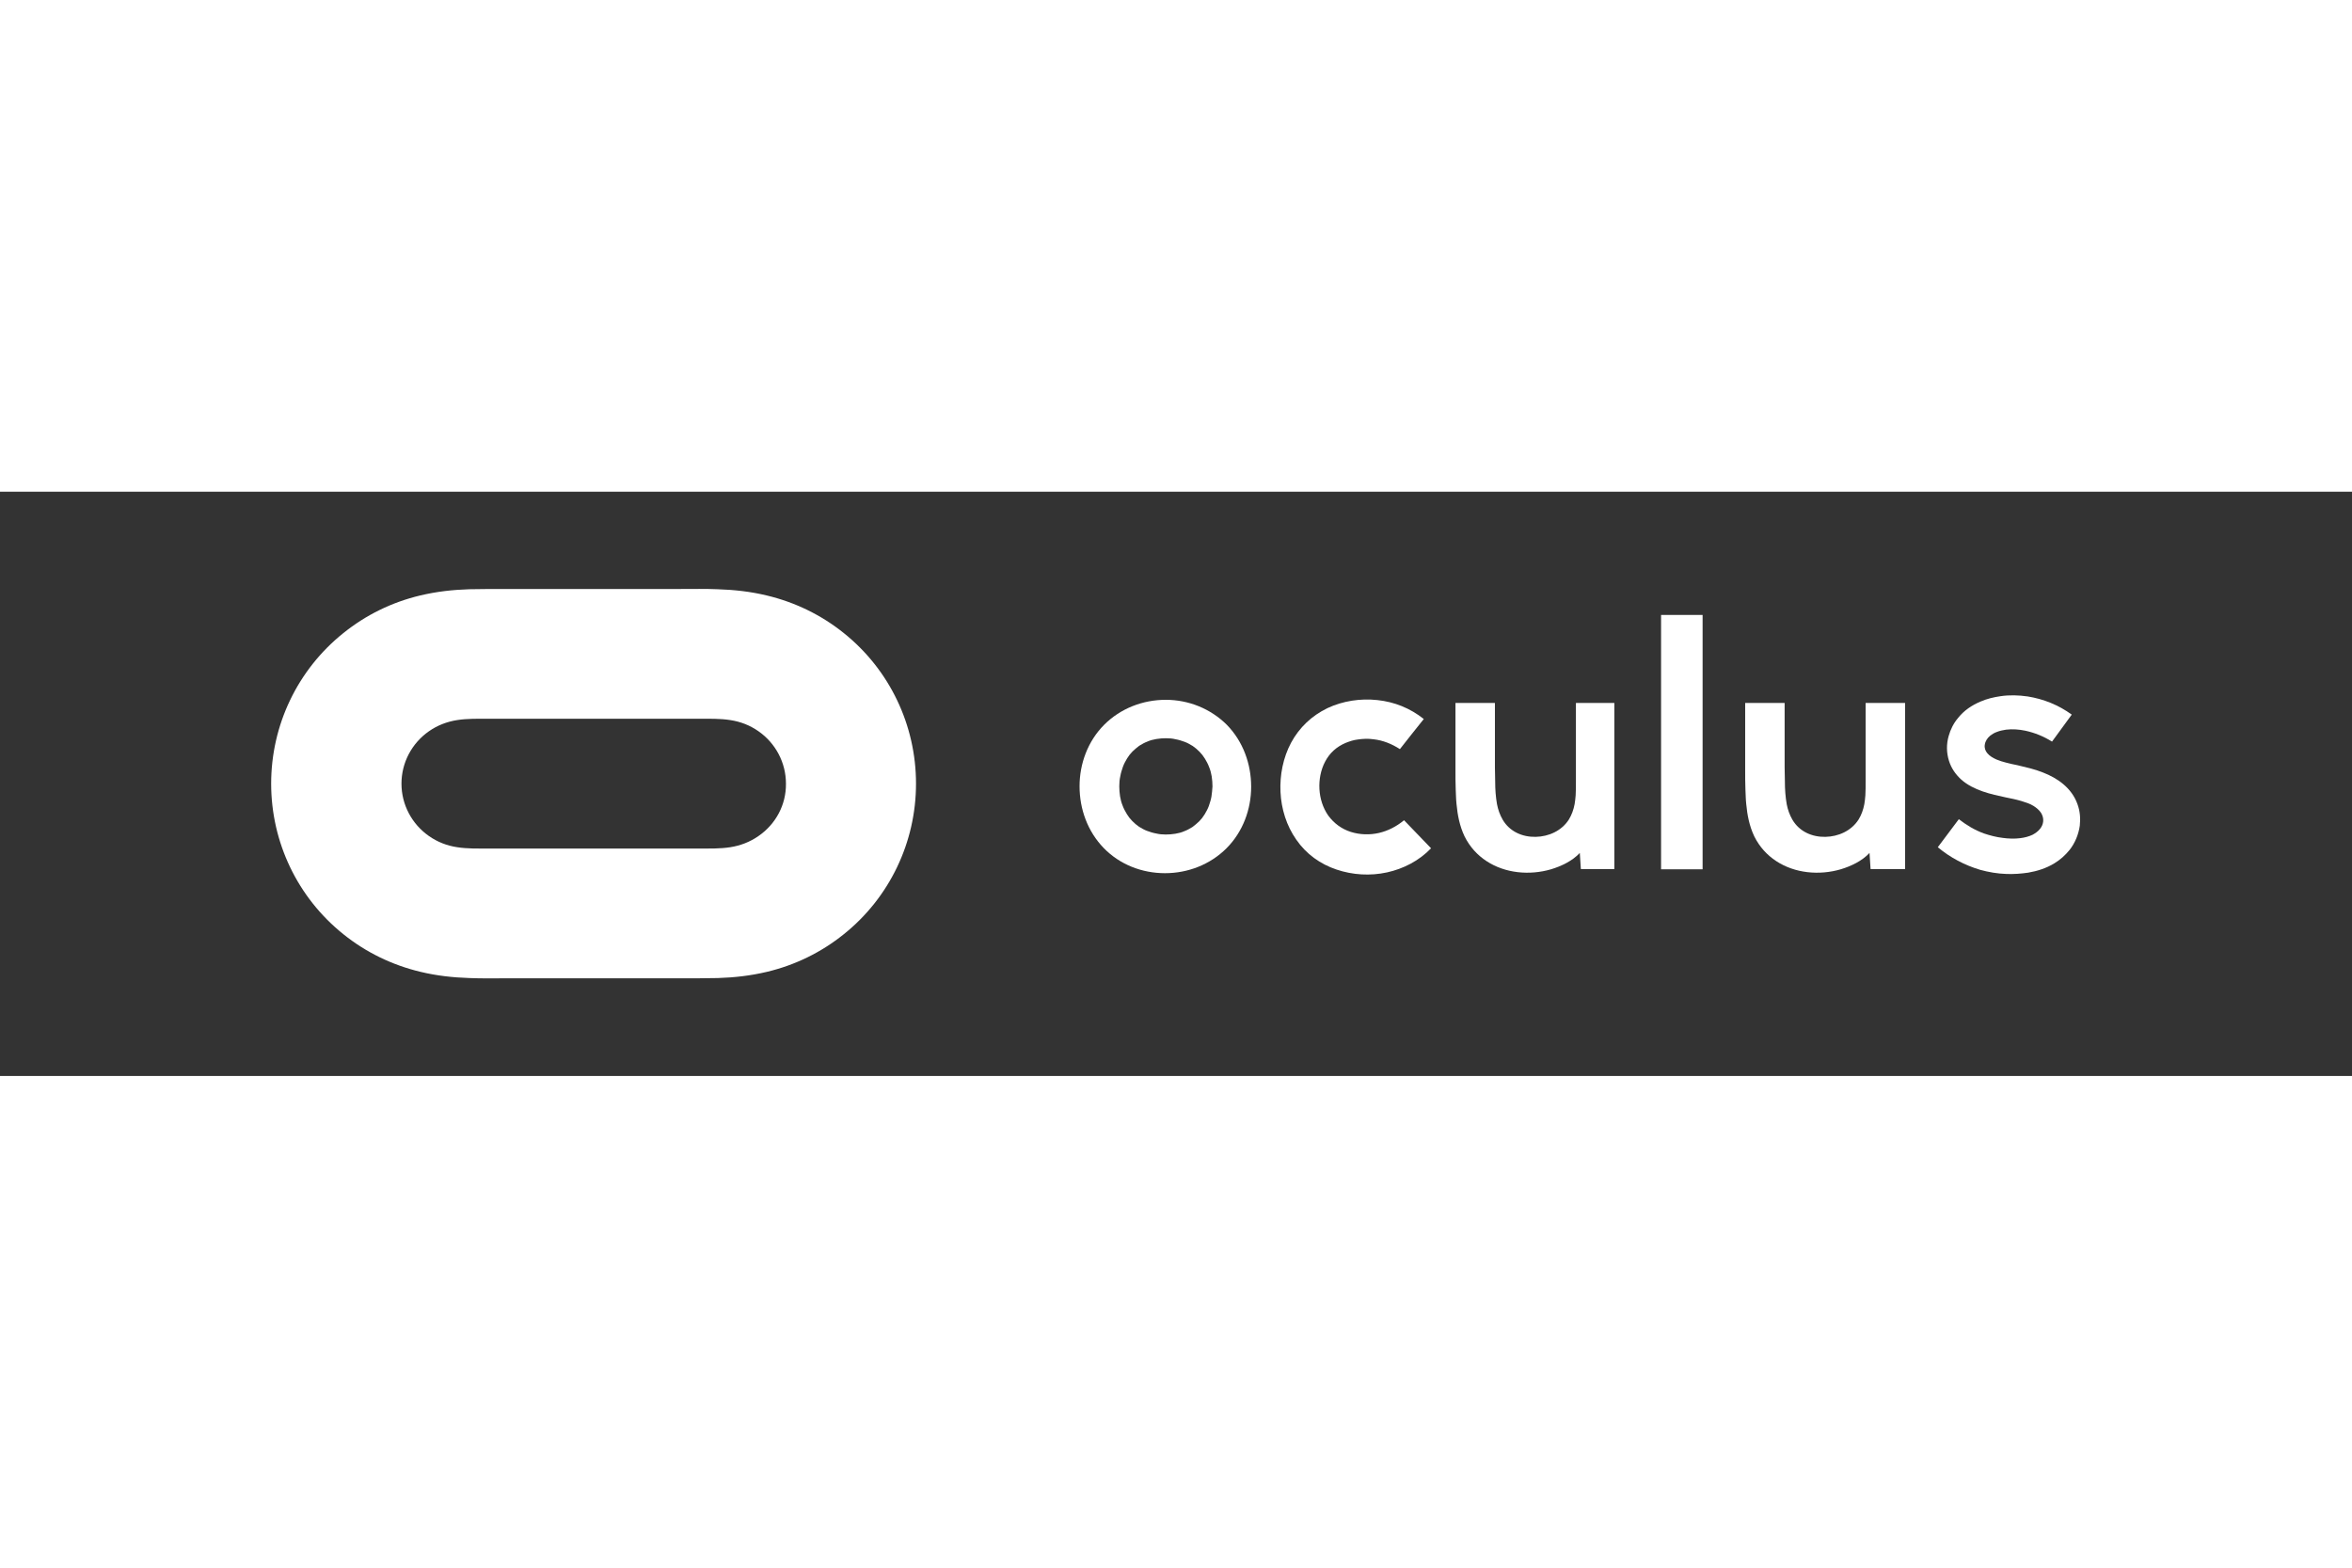 <svg xmlns="http://www.w3.org/2000/svg" height="800" width="1200" xml:space="preserve" version="1.1" id="Horizontal" viewBox="-147.923 -53.088 1281.996 318.526"><rect x="-147.923" y="-53.088" width="1281.996" height="318.526" fill="#333333" stroke="none"/><style id="style1361" type="text/css">.st0{fill:#FFFFFF}</style><g id="g1377" fill="#FFFFFF" transform="translate(-865.536 -658.033) scale(1.415)"><path id="path1363" d="M956.2 507.7c-8.8 0-17.4 3.3-23.7 9.6-6.3 6.3-9.5 15-9.5 23.7 0 8.8 3.1 17.4 9.3 23.8 6.2 6.4 14.8 9.7 23.6 9.7s17.4-3.3 23.7-9.6c6.3-6.3 9.5-15 9.5-23.7 0-8.8-3.1-17.4-9.3-23.8-6.3-6.3-14.8-9.7-23.6-9.7zm17.6 37.3c-.2 1.2-.6 2.4-1 3.6-.4 1.1-1 2.2-1.6 3.2-.6 1-1.3 1.9-2.1 2.7-.8.8-1.7 1.5-2.6 2.2-1 .6-2 1.2-3.1 1.6-1.1.5-2.3.8-3.5 1-1.2.2-2.5.3-3.7.3-1.3 0-2.5-.1-3.7-.4-1.2-.2-2.4-.6-3.5-1s-2.1-1-3.1-1.6c-.9-.6-1.8-1.4-2.6-2.2-.8-.8-1.5-1.7-2.1-2.7-.6-1-1.2-2.1-1.6-3.2-.5-1.2-.8-2.4-1-3.6-.2-1.3-.3-2.6-.3-3.9 0-1.3.1-2.6.4-3.9.2-1.2.6-2.4 1-3.6.4-1.1 1-2.2 1.6-3.2.6-1 1.3-1.9 2.1-2.7.8-.8 1.7-1.5 2.6-2.2 1-.6 2-1.2 3.1-1.6 1.1-.5 2.3-.8 3.5-1 1.2-.2 2.5-.3 3.7-.3 1.3 0 2.5.1 3.7.4 1.2.2 2.4.6 3.5 1s2.1 1 3.1 1.6c.9.6 1.8 1.4 2.6 2.2.8.8 1.5 1.7 2.1 2.7.6 1 1.2 2.1 1.6 3.2.5 1.2.8 2.4 1 3.6.2 1.3.3 2.6.3 3.9-.1 1.4-.2 2.6-.4 3.9z" class="st0"/><path id="path1365" d="M832.2 482c-8.7-7-18.8-11.9-29.7-14.5-6.2-1.5-12.5-2.2-18.9-2.4-4.7-.2-9.5-.1-14.2-.1h-67.3c-4.7 0-9.5 0-14.2.1-6.4.2-12.6.9-18.9 2.4-10.9 2.6-20.9 7.5-29.6 14.5-17.6 14.1-27.8 35.4-27.8 58s10.2 43.9 27.8 58c8.7 7 18.8 11.9 29.7 14.5 6.2 1.5 12.5 2.2 18.9 2.4 4.7.2 9.5.1 14.2.1h67.3c4.7 0 9.5 0 14.2-.1 6.4-.2 12.6-.9 18.9-2.4 10.9-2.6 20.9-7.5 29.6-14.5 17.6-14.1 27.8-35.4 27.8-58s-10.2-43.9-27.8-58zm-32.9 78.2c-3.3 2.3-7 3.7-10.9 4.3-3.9.6-7.9.5-11.8.5h-81.5c-4 0-7.9.1-11.8-.5-4-.6-7.6-2-10.9-4.3-6.6-4.6-10.6-12.1-10.6-20.2s4-15.6 10.6-20.2c3.3-2.3 7-3.7 10.9-4.3 3.9-.6 7.9-.5 11.8-.5h81.5c4 0 7.9-.1 11.8.5 4 .6 7.6 2 10.9 4.3 6.6 4.6 10.6 12.1 10.6 20.2.1 8.1-3.9 15.6-10.6 20.2z" class="st0"/><path id="path1367" d="M1225.8 539.2c0 1.8 0 3.6-.1 5.3-.1 1.1-.2 2.3-.4 3.4-.4 2.1-1.1 4.1-2.2 5.9-2.8 4.4-7.8 6.6-12.8 6.7-5.1.1-10-2-12.7-6.6-1.1-1.9-1.8-3.9-2.2-6-.5-2.8-.7-5.8-.7-8.6 0-1.9-.1-3.7-.1-5.6v-24.8h-15.2v25.9c0 2.5 0 5 .1 7.5.1 1.8.1 3.7.3 5.5.4 4.3 1.2 8.5 3.1 12.5 4 8.1 11.8 12.8 20.5 13.8 4.3.5 8.7.1 12.8-1.1 4-1.2 8.2-3.2 11.1-6.3.1 2 .3 4.2.4 6.2h13.3v-64h-15.2z" class="st0"/><path id="path1369" d="M1307.4 547.9c-2.2-6.2-7.6-10-13.3-12.2-3.2-1.3-6.5-2-9.8-2.8-1.5-.3-2.9-.6-4.4-1-1.2-.3-2.5-.7-3.7-1.2-1.3-.6-2.6-1.3-3.5-2.4-.8-.9-1.2-2.1-1-3.3.2-1.4 1-2.6 2.1-3.5.8-.6 1.6-1.1 2.5-1.4 1.2-.5 2.4-.7 3.6-.9 2.5-.3 5-.1 7.4.4 3.7.8 7.1 2.2 10.3 4.2 2.5-3.5 5.1-6.9 7.6-10.4-5.1-3.7-10.8-6-17-7-3.5-.5-7-.6-10.4-.1-2.7.4-5.3 1-7.8 2.1-3.3 1.4-6.3 3.4-8.6 6.3-1.7 2-2.9 4.4-3.6 6.9-.9 3.1-.9 6.4.1 9.6.9 2.9 2.6 5.3 4.8 7.3 4.7 4.1 11.4 5.6 17.1 6.8 2 .4 4 .8 6 1.4 1.6.5 3.3 1 4.7 1.9 1.1.7 2.2 1.6 2.9 2.7.6 1 .9 2.1.8 3.2-.1 1.1-.5 2-1.2 2.9-.8 1-1.8 1.7-2.9 2.3-1.5.7-3.1 1.1-4.7 1.3-2.2.3-4.6.2-6.8-.1-2.5-.3-4.8-.9-7.2-1.7-3.6-1.3-6.7-3.2-9.7-5.5l-8.1 10.8c4.8 4 10.3 6.9 16.3 8.7 3.3.9 6.7 1.5 10.2 1.6 2.8.1 5.5-.1 8.3-.5 3.5-.6 7-1.7 10.1-3.6 2.3-1.4 4.2-3.1 5.9-5.2 2.1-2.7 3.4-5.9 3.9-9.3.3-2.8.1-5.6-.9-8.3z" class="st0"/><path id="path1371" d="M1038.3 559c-3.5.8-7.3.7-10.8-.4-3.5-1.1-6.5-3.3-8.7-6.3-2.1-3-3.2-6.6-3.4-10.2-.2-3.6.5-7.4 2.2-10.6 1.8-3.4 4.4-5.7 7.9-7.2 1.5-.6 3-1.1 4.6-1.3 2.1-.3 4-.4 6.1-.1 3.7.4 7.1 1.8 10.2 3.8 3.1-3.9 6.1-7.8 9.2-11.6-5.3-4.2-11.3-6.6-17.9-7.3-6.5-.7-13.2.3-19.2 3.1-6 2.9-10.8 7.4-14 13.3-3.1 5.8-4.4 12.5-4.1 19 .3 6.5 2.3 13 6.1 18.4 3.8 5.5 9.2 9.4 15.5 11.5 6.2 2.1 13 2.5 19.4 1.1 6.4-1.4 12.4-4.5 17-9.3-3.5-3.6-6.9-7.2-10.4-10.8-2.9 2.4-6.2 4.1-9.7 4.9z" class="st0"/><path id="rect1373" class="st0" d="M1147 475h16v98h-16z"/><path id="path1375" d="M1114.2 539.2c0 1.8 0 3.6-.1 5.3-.1 1.1-.2 2.3-.4 3.4-.4 2.1-1.1 4.1-2.2 5.9-2.8 4.4-7.8 6.6-12.8 6.7-5.1.1-10-2-12.7-6.6-1.1-1.9-1.8-3.9-2.2-6-.5-2.8-.7-5.8-.7-8.6 0-1.9-.1-3.7-.1-5.6v-24.8h-15.2v25.9c0 2.5 0 5 .1 7.5.1 1.8.1 3.7.3 5.5.4 4.3 1.2 8.5 3.1 12.5 4 8.1 11.8 12.8 20.5 13.8 4.3.5 8.7.1 12.8-1.1 4-1.2 8.2-3.2 11.1-6.3.1 2 .3 4.2.4 6.2h12.9v-64h-14.8z" class="st0"/></g></svg>